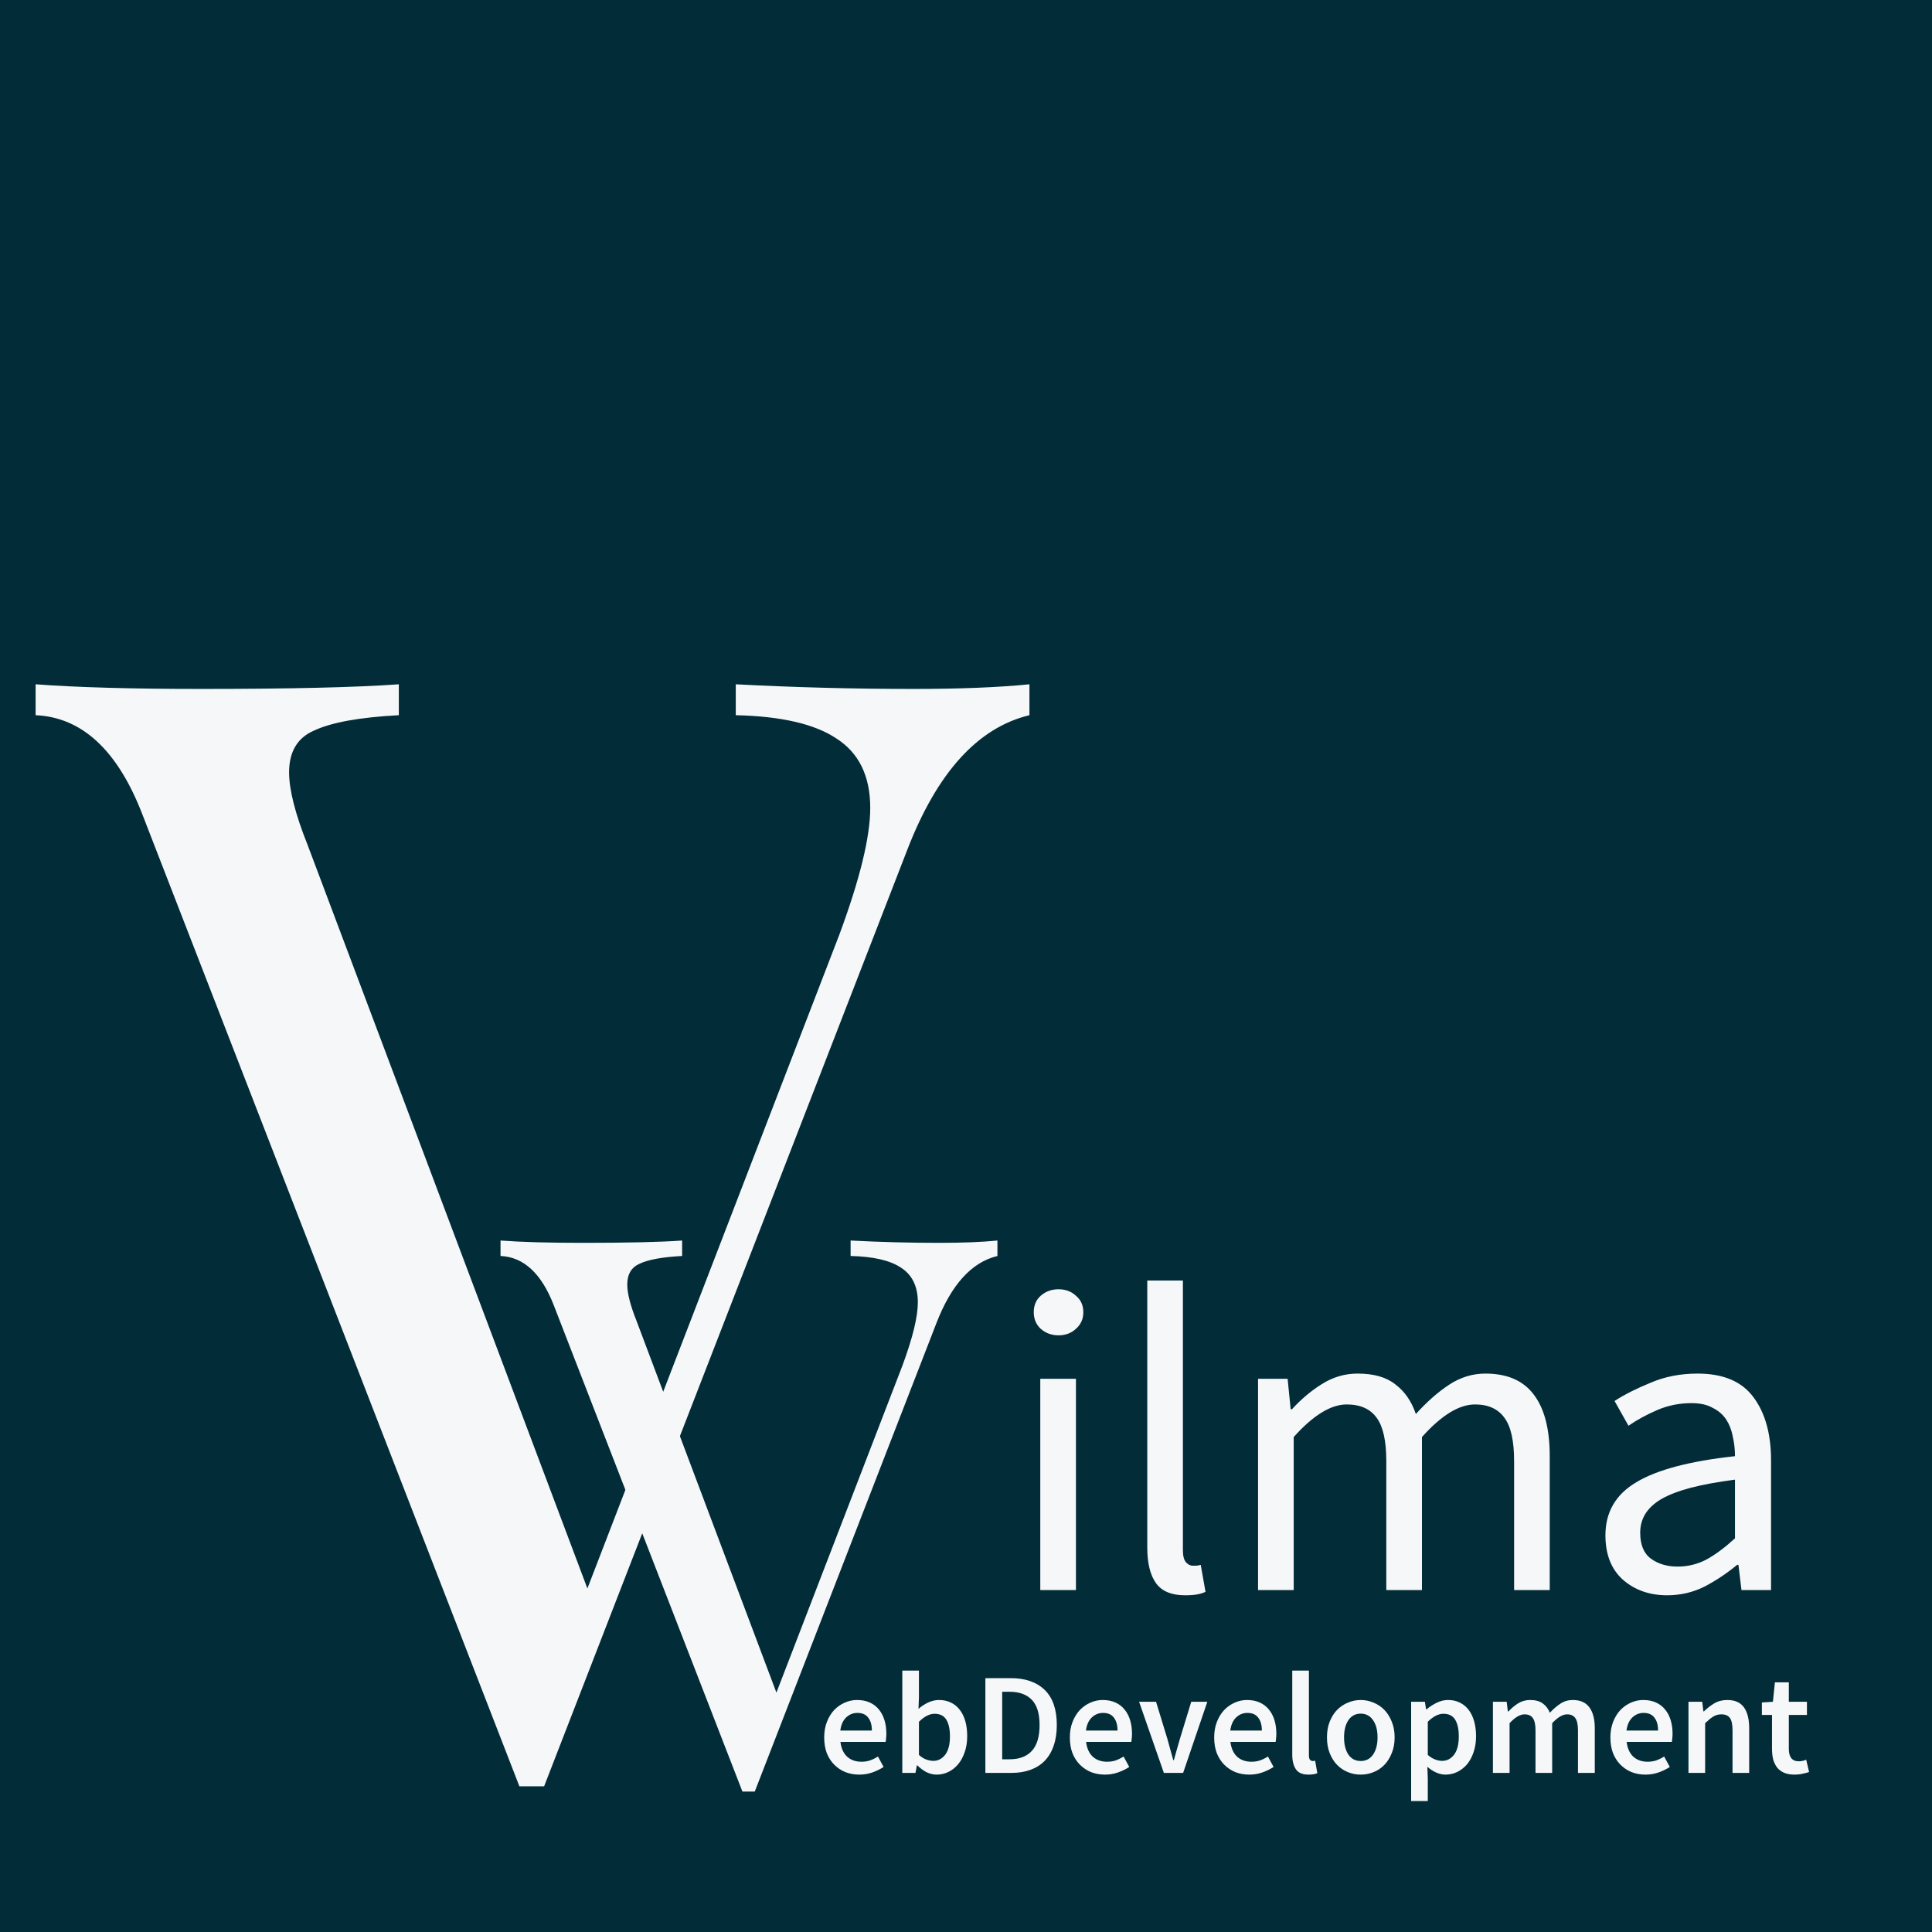 <svg width="85" height="85" viewBox="0 0 85 85" fill="none" xmlns="http://www.w3.org/2000/svg">
<rect x="0" y="0" width="85" height="85" fill="#808080" stroke="none"/>
<g clip-path="url(#clip0)">
<rect width="85" height="85" fill="#012C38"/>
<path d="M40.191 30.31C42.231 30.31 43.931 30.242 45.291 30.106V31.466C43.024 32.01 41.234 33.982 39.919 37.382L23.939 78.59H23.395H22.851L6.259 35.818C5.171 33.007 3.607 31.557 1.567 31.466V30.106C3.38 30.242 5.806 30.31 8.843 30.31C12.742 30.31 15.643 30.242 17.547 30.106V31.466C15.824 31.557 14.578 31.783 13.807 32.146C13.082 32.463 12.719 33.075 12.719 33.982C12.719 34.753 12.991 35.818 13.535 37.178L25.843 69.886L36.927 41.122C37.834 38.674 38.287 36.815 38.287 35.546C38.287 34.141 37.788 33.121 36.791 32.486C35.839 31.851 34.366 31.511 32.371 31.466V30.106C34.955 30.242 37.562 30.31 40.191 30.31Z" fill="#F6F7F9"/>
<path d="M45.768 69.956V60.661H47.337V69.956H45.768ZM46.572 58.749C46.266 58.749 46.004 58.653 45.787 58.462C45.583 58.271 45.481 58.029 45.481 57.735C45.481 57.429 45.583 57.187 45.787 57.008C46.004 56.817 46.266 56.722 46.572 56.722C46.877 56.722 47.133 56.817 47.337 57.008C47.553 57.187 47.662 57.429 47.662 57.735C47.662 58.029 47.553 58.271 47.337 58.462C47.133 58.653 46.877 58.749 46.572 58.749ZM52.139 70.186C51.539 70.186 51.112 70.007 50.857 69.65C50.602 69.293 50.475 68.77 50.475 68.082V56.339H52.043V68.197C52.043 68.452 52.088 68.63 52.177 68.732C52.266 68.834 52.368 68.885 52.483 68.885C52.534 68.885 52.579 68.885 52.617 68.885C52.668 68.885 52.738 68.872 52.827 68.847L53.038 70.033C52.936 70.084 52.814 70.122 52.674 70.147C52.534 70.173 52.355 70.186 52.139 70.186ZM55.349 69.956V60.661H56.65L56.784 62H56.841C57.249 61.554 57.689 61.184 58.161 60.891C58.645 60.585 59.168 60.432 59.729 60.432C60.443 60.432 60.998 60.591 61.393 60.91C61.801 61.216 62.101 61.65 62.292 62.211C62.776 61.675 63.261 61.248 63.745 60.929C64.243 60.598 64.778 60.432 65.352 60.432C66.308 60.432 67.016 60.738 67.475 61.35C67.946 61.962 68.182 62.867 68.182 64.066V69.956H66.614V64.276C66.614 63.396 66.474 62.765 66.193 62.383C65.913 61.987 65.479 61.79 64.893 61.79C64.192 61.79 63.414 62.268 62.56 63.224V69.956H60.991V64.276C60.991 63.396 60.851 62.765 60.571 62.383C60.29 61.987 59.85 61.79 59.251 61.79C58.55 61.79 57.772 62.268 56.918 63.224V69.956H55.349ZM73.348 70.186C72.57 70.186 71.92 69.956 71.397 69.497C70.887 69.038 70.632 68.388 70.632 67.546C70.632 66.526 71.085 65.749 71.99 65.213C72.895 64.665 74.343 64.282 76.332 64.066C76.332 63.772 76.3 63.486 76.236 63.205C76.185 62.925 76.089 62.676 75.949 62.459C75.809 62.242 75.611 62.07 75.356 61.943C75.114 61.803 74.802 61.732 74.419 61.732C73.883 61.732 73.38 61.834 72.908 62.038C72.436 62.242 72.016 62.472 71.646 62.727L71.034 61.637C71.467 61.356 71.996 61.089 72.621 60.834C73.246 60.566 73.934 60.432 74.687 60.432C75.822 60.432 76.644 60.782 77.154 61.484C77.664 62.172 77.919 63.097 77.919 64.257V69.956H76.618L76.484 68.847H76.427C75.981 69.217 75.503 69.535 74.993 69.803C74.483 70.058 73.934 70.186 73.348 70.186ZM73.807 68.923C74.253 68.923 74.674 68.821 75.069 68.617C75.465 68.401 75.885 68.088 76.332 67.68V65.098C75.554 65.2 74.897 65.322 74.362 65.462C73.839 65.602 73.412 65.768 73.08 65.959C72.761 66.15 72.526 66.373 72.373 66.628C72.232 66.871 72.162 67.138 72.162 67.432C72.162 67.967 72.322 68.35 72.64 68.579C72.959 68.809 73.348 68.923 73.807 68.923Z" fill="#F6F7F9"/>
<path d="M37.804 78.076C37.587 78.076 37.386 78.04 37.199 77.968C37.011 77.892 36.848 77.783 36.708 77.643C36.567 77.503 36.457 77.333 36.376 77.133C36.3 76.929 36.261 76.697 36.261 76.438C36.261 76.183 36.302 75.954 36.383 75.75C36.463 75.546 36.569 75.374 36.701 75.233C36.837 75.093 36.992 74.985 37.167 74.908C37.341 74.832 37.519 74.793 37.702 74.793C37.915 74.793 38.102 74.829 38.263 74.902C38.425 74.974 38.559 75.076 38.665 75.208C38.775 75.34 38.858 75.497 38.913 75.68C38.969 75.862 38.996 76.062 38.996 76.279C38.996 76.351 38.992 76.419 38.983 76.483C38.979 76.546 38.973 76.597 38.964 76.636H36.975C37.009 76.916 37.107 77.133 37.269 77.286C37.434 77.435 37.645 77.509 37.9 77.509C38.036 77.509 38.161 77.49 38.276 77.452C38.395 77.409 38.512 77.352 38.627 77.28L38.875 77.739C38.726 77.836 38.561 77.917 38.378 77.981C38.195 78.045 38.004 78.076 37.804 78.076ZM36.969 76.138H38.359C38.359 75.896 38.306 75.707 38.199 75.571C38.097 75.431 37.938 75.361 37.721 75.361C37.534 75.361 37.371 75.427 37.23 75.558C37.09 75.69 37.003 75.883 36.969 76.138ZM41.214 78.076C41.069 78.076 40.923 78.043 40.774 77.975C40.629 77.902 40.491 77.8 40.359 77.668H40.34L40.277 78H39.697V73.499H40.43V74.659L40.41 75.182C40.542 75.067 40.685 74.974 40.838 74.902C40.995 74.829 41.154 74.793 41.316 74.793C41.511 74.793 41.685 74.832 41.839 74.908C41.992 74.98 42.121 75.087 42.227 75.227C42.334 75.363 42.414 75.529 42.47 75.724C42.525 75.92 42.553 76.138 42.553 76.381C42.553 76.648 42.514 76.889 42.438 77.101C42.365 77.309 42.268 77.486 42.145 77.63C42.021 77.775 41.879 77.885 41.717 77.962C41.556 78.038 41.388 78.076 41.214 78.076ZM41.061 77.471C41.269 77.471 41.443 77.382 41.584 77.203C41.724 77.02 41.794 76.751 41.794 76.394C41.794 76.079 41.741 75.835 41.635 75.66C41.528 75.486 41.356 75.399 41.118 75.399C40.897 75.399 40.668 75.516 40.43 75.75V77.21C40.54 77.307 40.648 77.375 40.755 77.413C40.865 77.452 40.967 77.471 41.061 77.471ZM43.352 78V73.831H44.468C45.105 73.831 45.603 74.003 45.96 74.347C46.317 74.691 46.495 75.208 46.495 75.896C46.495 76.24 46.449 76.544 46.355 76.808C46.266 77.071 46.134 77.292 45.96 77.471C45.79 77.645 45.581 77.777 45.335 77.866C45.093 77.955 44.816 78 44.506 78H43.352ZM44.092 77.401H44.417C44.842 77.401 45.167 77.28 45.392 77.037C45.622 76.791 45.737 76.41 45.737 75.896C45.737 75.386 45.622 75.014 45.392 74.781C45.163 74.547 44.838 74.43 44.417 74.43H44.092V77.401ZM48.612 78.076C48.395 78.076 48.193 78.04 48.006 77.968C47.819 77.892 47.656 77.783 47.515 77.643C47.375 77.503 47.264 77.333 47.184 77.133C47.107 76.929 47.069 76.697 47.069 76.438C47.069 76.183 47.109 75.954 47.19 75.75C47.271 75.546 47.377 75.374 47.509 75.233C47.645 75.093 47.8 74.985 47.974 74.908C48.148 74.832 48.327 74.793 48.51 74.793C48.722 74.793 48.909 74.829 49.071 74.902C49.232 74.974 49.366 75.076 49.472 75.208C49.583 75.34 49.666 75.497 49.721 75.68C49.776 75.862 49.804 76.062 49.804 76.279C49.804 76.351 49.8 76.419 49.791 76.483C49.787 76.546 49.781 76.597 49.772 76.636H47.783C47.817 76.916 47.915 77.133 48.076 77.286C48.242 77.435 48.452 77.509 48.707 77.509C48.843 77.509 48.969 77.49 49.084 77.452C49.203 77.409 49.319 77.352 49.434 77.28L49.683 77.739C49.534 77.836 49.368 77.917 49.185 77.981C49.003 78.045 48.812 78.076 48.612 78.076ZM47.777 76.138H49.166C49.166 75.896 49.113 75.707 49.007 75.571C48.905 75.431 48.746 75.361 48.529 75.361C48.342 75.361 48.178 75.427 48.038 75.558C47.898 75.69 47.811 75.883 47.777 76.138ZM51.205 78L50.115 74.87H50.861L51.358 76.496C51.401 76.648 51.443 76.804 51.486 76.961C51.533 77.118 51.577 77.278 51.62 77.439H51.645C51.692 77.278 51.737 77.118 51.779 76.961C51.822 76.804 51.866 76.648 51.913 76.496L52.41 74.87H53.118L52.053 78H51.205ZM54.962 78.076C54.745 78.076 54.543 78.04 54.356 77.968C54.169 77.892 54.006 77.783 53.865 77.643C53.725 77.503 53.615 77.333 53.534 77.133C53.457 76.929 53.419 76.697 53.419 76.438C53.419 76.183 53.459 75.954 53.54 75.75C53.621 75.546 53.727 75.374 53.859 75.233C53.995 75.093 54.15 74.985 54.324 74.908C54.499 74.832 54.677 74.793 54.86 74.793C55.072 74.793 55.259 74.829 55.421 74.902C55.582 74.974 55.716 75.076 55.822 75.208C55.933 75.34 56.016 75.497 56.071 75.68C56.126 75.862 56.154 76.062 56.154 76.279C56.154 76.351 56.15 76.419 56.141 76.483C56.137 76.546 56.131 76.597 56.122 76.636H54.133C54.167 76.916 54.265 77.133 54.426 77.286C54.592 77.435 54.803 77.509 55.057 77.509C55.194 77.509 55.319 77.49 55.434 77.452C55.553 77.409 55.669 77.352 55.784 77.28L56.033 77.739C55.884 77.836 55.718 77.917 55.536 77.981C55.353 78.045 55.162 78.076 54.962 78.076ZM54.127 76.138H55.517C55.517 75.896 55.463 75.707 55.357 75.571C55.255 75.431 55.096 75.361 54.879 75.361C54.692 75.361 54.528 75.427 54.388 75.558C54.248 75.69 54.161 75.883 54.127 76.138ZM57.568 78.076C57.305 78.076 57.12 77.998 57.014 77.841C56.907 77.683 56.854 77.469 56.854 77.197V73.499H57.587V77.235C57.587 77.324 57.604 77.388 57.638 77.426C57.672 77.46 57.708 77.477 57.747 77.477C57.764 77.477 57.779 77.477 57.791 77.477C57.808 77.477 57.832 77.473 57.861 77.465L57.957 78.013C57.859 78.055 57.73 78.076 57.568 78.076ZM59.866 78.076C59.671 78.076 59.484 78.04 59.305 77.968C59.127 77.896 58.967 77.79 58.827 77.649C58.691 77.509 58.583 77.337 58.502 77.133C58.421 76.929 58.381 76.697 58.381 76.438C58.381 76.179 58.421 75.947 58.502 75.743C58.583 75.539 58.691 75.367 58.827 75.227C58.967 75.087 59.127 74.98 59.305 74.908C59.484 74.832 59.671 74.793 59.866 74.793C60.062 74.793 60.249 74.832 60.427 74.908C60.61 74.98 60.769 75.087 60.905 75.227C61.041 75.367 61.15 75.539 61.23 75.743C61.316 75.947 61.358 76.179 61.358 76.438C61.358 76.697 61.316 76.929 61.23 77.133C61.15 77.337 61.041 77.509 60.905 77.649C60.769 77.79 60.61 77.896 60.427 77.968C60.249 78.04 60.062 78.076 59.866 78.076ZM59.866 77.477C60.096 77.477 60.276 77.384 60.408 77.197C60.54 77.005 60.606 76.753 60.606 76.438C60.606 76.119 60.54 75.867 60.408 75.68C60.276 75.488 60.096 75.393 59.866 75.393C59.637 75.393 59.456 75.488 59.324 75.68C59.197 75.867 59.133 76.119 59.133 76.438C59.133 76.753 59.197 77.005 59.324 77.197C59.456 77.384 59.637 77.477 59.866 77.477ZM62.084 79.237V74.87H62.689L62.74 75.201H62.766C62.898 75.091 63.044 74.995 63.206 74.915C63.367 74.834 63.535 74.793 63.709 74.793C63.905 74.793 64.077 74.832 64.226 74.908C64.379 74.98 64.508 75.087 64.615 75.227C64.721 75.367 64.802 75.535 64.857 75.731C64.912 75.926 64.94 76.145 64.94 76.387C64.94 76.655 64.901 76.895 64.825 77.108C64.753 77.316 64.655 77.492 64.532 77.637C64.408 77.777 64.266 77.885 64.105 77.962C63.943 78.038 63.775 78.076 63.601 78.076C63.465 78.076 63.329 78.047 63.193 77.987C63.057 77.928 62.925 77.843 62.798 77.732L62.817 78.255V79.237H62.084ZM63.448 77.471C63.656 77.471 63.83 77.382 63.971 77.203C64.111 77.02 64.181 76.751 64.181 76.394C64.181 76.079 64.128 75.835 64.022 75.66C63.915 75.486 63.743 75.399 63.505 75.399C63.284 75.399 63.055 75.516 62.817 75.75V77.21C62.931 77.307 63.042 77.375 63.148 77.413C63.255 77.452 63.354 77.471 63.448 77.471ZM65.682 78V74.87H66.288L66.339 75.297H66.364C66.496 75.157 66.638 75.038 66.791 74.94C66.948 74.842 67.125 74.793 67.32 74.793C67.55 74.793 67.733 74.842 67.869 74.94C68.009 75.038 68.115 75.176 68.187 75.354C68.336 75.193 68.491 75.059 68.653 74.953C68.814 74.847 68.995 74.793 69.195 74.793C69.526 74.793 69.77 74.902 69.928 75.118C70.085 75.331 70.164 75.637 70.164 76.037V78H69.424V76.132C69.424 75.873 69.384 75.69 69.303 75.584C69.227 75.478 69.108 75.424 68.946 75.424C68.751 75.424 68.532 75.554 68.289 75.813V78H67.556V76.132C67.556 75.873 67.516 75.69 67.435 75.584C67.359 75.478 67.237 75.424 67.072 75.424C66.876 75.424 66.657 75.554 66.415 75.813V78H65.682ZM72.394 78.076C72.177 78.076 71.975 78.04 71.788 77.968C71.601 77.892 71.437 77.783 71.297 77.643C71.157 77.503 71.046 77.333 70.966 77.133C70.889 76.929 70.851 76.697 70.851 76.438C70.851 76.183 70.891 75.954 70.972 75.75C71.053 75.546 71.159 75.374 71.291 75.233C71.427 75.093 71.582 74.985 71.756 74.908C71.93 74.832 72.109 74.793 72.291 74.793C72.504 74.793 72.691 74.829 72.853 74.902C73.014 74.974 73.148 75.076 73.254 75.208C73.365 75.34 73.448 75.497 73.503 75.68C73.558 75.862 73.586 76.062 73.586 76.279C73.586 76.351 73.581 76.419 73.573 76.483C73.569 76.546 73.562 76.597 73.554 76.636H71.565C71.599 76.916 71.697 77.133 71.858 77.286C72.024 77.435 72.234 77.509 72.489 77.509C72.625 77.509 72.751 77.49 72.865 77.452C72.984 77.409 73.101 77.352 73.216 77.28L73.465 77.739C73.316 77.836 73.15 77.917 72.967 77.981C72.784 78.045 72.593 78.076 72.394 78.076ZM71.558 76.138H72.948C72.948 75.896 72.895 75.707 72.789 75.571C72.687 75.431 72.527 75.361 72.311 75.361C72.124 75.361 71.96 75.427 71.82 75.558C71.68 75.69 71.592 75.883 71.558 76.138ZM74.286 78V74.87H74.891L74.942 75.291H74.968C75.108 75.155 75.259 75.038 75.421 74.94C75.586 74.842 75.778 74.793 75.994 74.793C76.33 74.793 76.574 74.902 76.727 75.118C76.88 75.331 76.957 75.637 76.957 76.037V78H76.224V76.132C76.224 75.873 76.186 75.69 76.109 75.584C76.033 75.478 75.907 75.424 75.733 75.424C75.597 75.424 75.476 75.459 75.37 75.526C75.268 75.59 75.151 75.686 75.019 75.813V78H74.286ZM78.956 78.076C78.773 78.076 78.618 78.049 78.491 77.994C78.367 77.938 78.265 77.862 78.185 77.764C78.108 77.662 78.051 77.543 78.012 77.407C77.978 77.267 77.961 77.112 77.961 76.942V75.45H77.515V74.902L78 74.87L78.089 74.016H78.701V74.87H79.498V75.45H78.701V76.942C78.701 77.307 78.848 77.49 79.141 77.49C79.196 77.49 79.251 77.484 79.307 77.471C79.366 77.458 79.419 77.441 79.466 77.42L79.593 77.962C79.508 77.992 79.411 78.017 79.3 78.038C79.194 78.064 79.079 78.076 78.956 78.076Z" fill="#F6F7F9"/>
<path d="M41.333 54.68C42.353 54.68 43.203 54.646 43.883 54.578V55.258C42.75 55.53 41.854 56.516 41.197 58.216L33.207 78.82H32.935H32.663L24.367 57.434C23.823 56.029 23.041 55.303 22.021 55.258V54.578C22.928 54.646 24.14 54.68 25.659 54.68C27.608 54.68 29.059 54.646 30.011 54.578V55.258C29.15 55.303 28.526 55.417 28.141 55.598C27.778 55.757 27.597 56.063 27.597 56.516C27.597 56.901 27.733 57.434 28.005 58.114L34.159 74.468L39.701 60.086C40.154 58.862 40.381 57.933 40.381 57.298C40.381 56.595 40.132 56.085 39.633 55.768C39.157 55.451 38.42 55.281 37.423 55.258V54.578C38.715 54.646 40.018 54.68 41.333 54.68Z" fill="#F6F7F9"/>
</g>
<defs>
<clipPath id="clip0">
<rect width="85" height="85" fill="white"/>
</clipPath>
</defs>
</svg>
